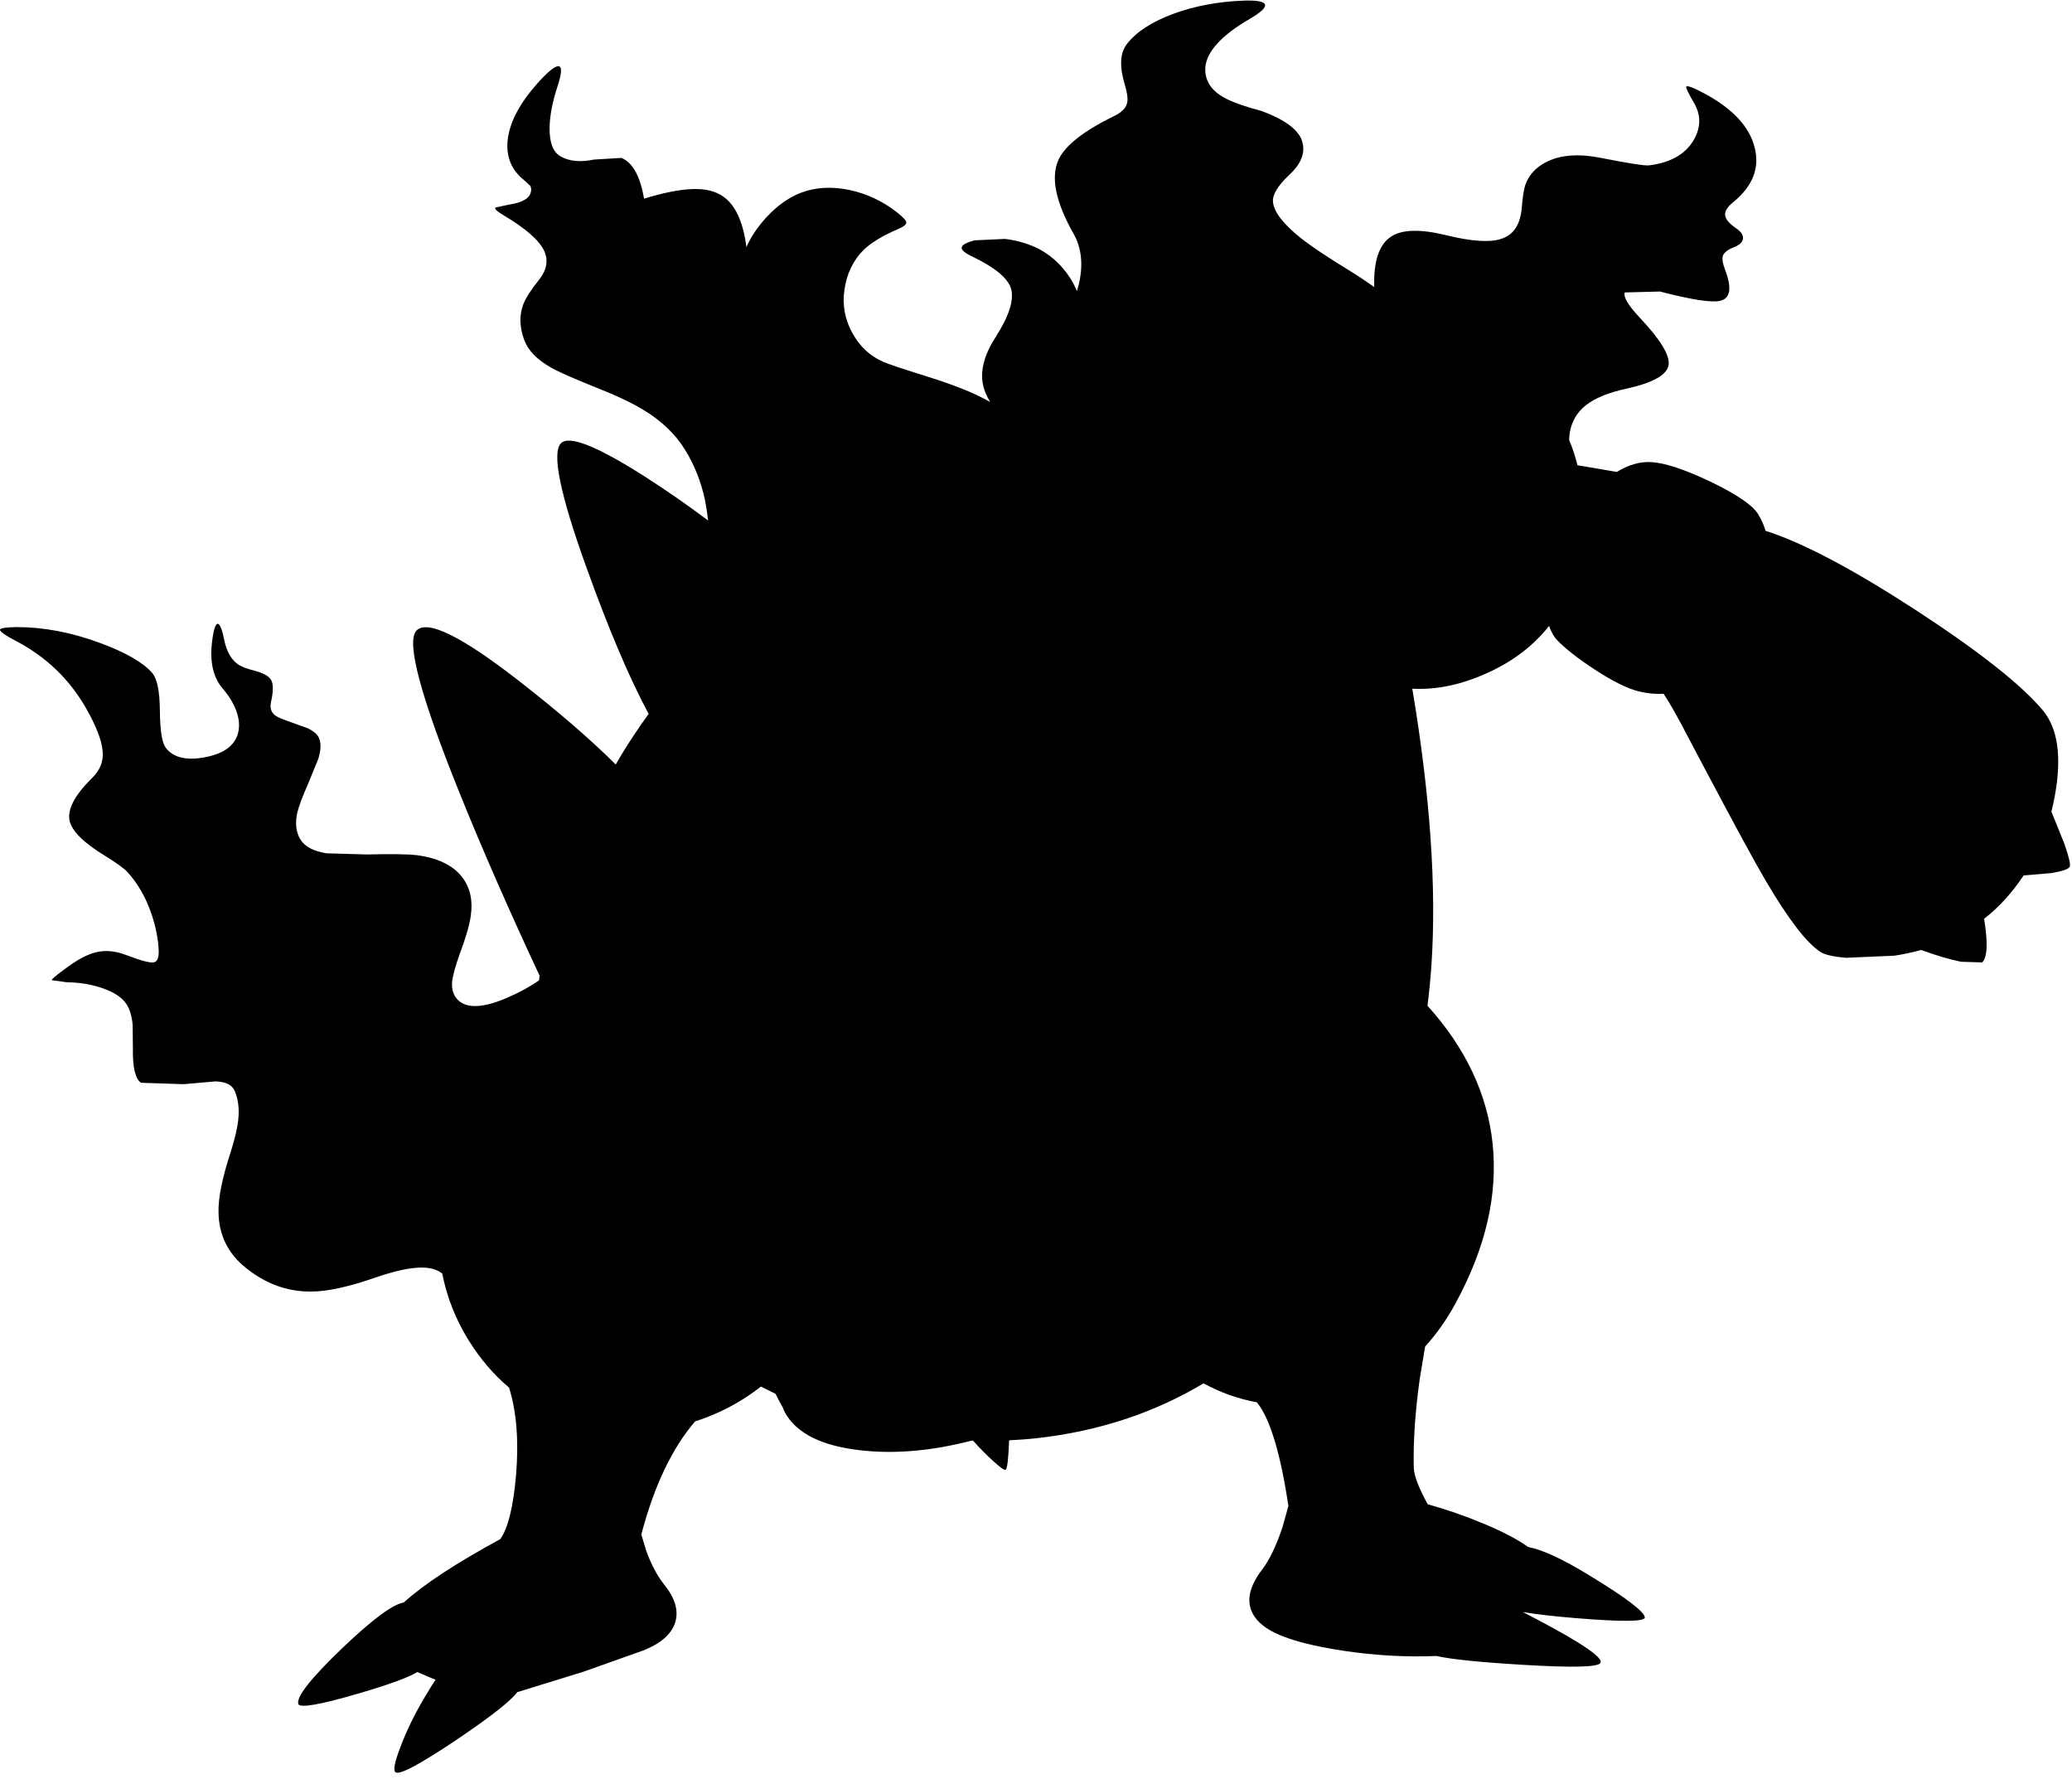<?xml version="1.0" encoding="utf-8"?>
<!-- Generator: Adobe Illustrator 16.0.0, SVG Export Plug-In . SVG Version: 6.00 Build 0)  -->
<!DOCTYPE svg PUBLIC "-//W3C//DTD SVG 1.1//EN" "http://www.w3.org/Graphics/SVG/1.1/DTD/svg11.dtd">
<svg version="1.1" id="图层_1" xmlns="http://www.w3.org/2000/svg" xmlns:xlink="http://www.w3.org/1999/xlink" x="0px" y="0px"
	 width="445px" height="382px" viewBox="0 0 445 382" enable-background="new 0 0 445 382" xml:space="preserve">
<path d="M443.4,181.28l-2.82-7.007c0.273-1.091,0.517-2.202,0.722-3.337c1.533-8.362,0.684-14.492-2.548-18.39
	c-4.598-5.497-13.692-12.676-27.285-21.538c-13.606-8.843-24.361-14.513-32.278-17.028c-0.407-1.331-0.947-2.56-1.652-3.661
	c-1.199-1.899-4.598-4.198-10.194-6.896c-5.53-2.632-9.762-4.031-12.693-4.197c-2.415-0.144-4.881,0.561-7.396,2.105l-8.462-1.432
	c-0.479-1.926-1.075-3.725-1.787-5.397c0.067-3.174,1.294-5.702,3.704-7.569c1.932-1.499,4.83-2.665,8.694-3.498
	c5.563-1.233,8.546-2.898,8.945-4.998c0.366-2.065-1.699-5.48-6.196-10.244c-2.499-2.665-3.564-4.464-3.198-5.397l7.546-0.2
	c6.796,1.766,11.11,2.432,12.942,1.999c2.199-0.533,2.549-2.748,1.05-6.646c-0.5-1.333-0.667-2.315-0.5-2.948
	c0.233-0.733,1.016-1.366,2.349-1.899c1.299-0.5,1.966-1.149,1.999-1.949c0.033-0.733-0.467-1.449-1.499-2.148
	c-1.5-1.033-2.282-1.982-2.349-2.849c-0.067-0.833,0.516-1.749,1.749-2.749c4.197-3.431,5.729-7.346,4.597-11.743
	c-1.099-4.431-4.664-8.279-10.693-11.543c-2.499-1.333-3.831-1.833-3.998-1.5c-0.1,0.233,0.45,1.383,1.649,3.448
	c1.565,2.632,1.532,5.33-0.101,8.095c-1.799,2.999-4.98,4.781-9.544,5.347c-0.934,0.1-4.364-0.433-10.295-1.599
	c-4.863-0.966-8.795-0.666-11.793,0.899c-2.166,1.1-3.632,2.665-4.397,4.697c-0.366,0.966-0.649,2.682-0.85,5.147
	c-0.3,3.598-1.782,5.813-4.447,6.646c-2.433,0.8-6.363,0.533-11.794-0.799c-5.464-1.333-9.378-1.25-11.743,0.25
	c-2.65,1.683-3.866,5.333-3.687,10.896c-1.734-1.244-3.609-2.493-5.658-3.75c-4.631-2.832-8.028-5.114-10.194-6.846
	c-3.697-2.965-5.664-5.514-5.896-7.646c-0.166-1.566,1-3.515,3.498-5.847c2.398-2.232,3.365-4.464,2.898-6.696
	c-0.5-2.698-3.465-5.047-8.895-7.046c-3.266-0.866-5.73-1.716-7.396-2.549c-2.998-1.466-4.547-3.498-4.647-6.096
	c-0.134-3.631,3.065-7.346,9.595-11.144c4.73-2.765,4.314-4.064-1.25-3.898c-5.563,0.2-10.644,1.149-15.24,2.849
	c-4.664,1.732-7.996,3.915-9.995,6.546c-1.433,1.899-1.565,4.781-0.399,8.645c0.5,1.666,0.683,2.898,0.549,3.698
	c-0.199,1.199-1.082,2.182-2.648,2.948c-6.695,3.265-10.744,6.43-12.143,9.495c-1.699,3.765-0.616,9.062,3.248,15.891
	c1.732,3.065,2.1,6.713,1.1,10.944c-0.115,0.462-0.247,0.92-0.389,1.375c-0.714-1.763-1.724-3.424-3.06-4.973
	c-1.699-1.965-3.681-3.465-5.947-4.498c-2.032-0.899-4.181-1.482-6.446-1.749l-6.496,0.3c-1.866,0.5-2.799,1.033-2.799,1.599
	c-0.033,0.533,0.767,1.183,2.399,1.949c4.764,2.298,7.496,4.564,8.195,6.796c0.7,2.399-0.383,5.847-3.248,10.344
	c-2.432,3.765-3.365,7.146-2.798,10.145c0.233,1.273,0.768,2.569,1.579,3.885c-0.938-0.519-1.891-1.022-2.878-1.487
	c-2.832-1.333-6.446-2.682-10.844-4.048c-4.831-1.499-7.879-2.515-9.145-3.048c-2.898-1.232-5.147-3.314-6.747-6.246
	c-1.599-2.932-2.165-5.997-1.699-9.195c0.5-3.532,1.882-6.413,4.147-8.646c1.632-1.565,4.048-3.032,7.246-4.397
	c1.266-0.533,1.899-1.016,1.899-1.449s-0.683-1.183-2.049-2.249c-3.032-2.365-6.396-3.948-10.094-4.748
	c-3.798-0.799-7.263-0.616-10.395,0.55c-2.598,0.966-5.097,2.732-7.496,5.297c-1.899,2.066-3.332,4.198-4.297,6.396
	c-0.7-5.33-2.315-8.912-4.848-10.744c-1.699-1.266-3.998-1.833-6.896-1.699c-2.665,0.1-6.08,0.783-10.244,2.049
	c-0.833-4.831-2.449-7.746-4.847-8.745l-5.897,0.35c-2.832,0.6-5.18,0.4-7.046-0.6c-1.732-0.899-2.565-3.015-2.499-6.346
	c0.066-2.599,0.633-5.514,1.699-8.745c0.933-2.865,1-4.314,0.2-4.348c-0.766-0.033-2.249,1.166-4.448,3.598
	c-3.864,4.331-6.013,8.395-6.446,12.193c-0.4,3.598,0.783,6.497,3.548,8.695l1.249,1.149c0.233,0.333,0.3,0.75,0.2,1.249
	c-0.233,1.433-1.749,2.366-4.547,2.798l-3.048,0.65c-0.333,0.233,0.25,0.799,1.749,1.699c4.664,2.765,7.546,5.28,8.646,7.545
	c0.999,2.099,0.6,4.248-1.2,6.446c-1.666,2.099-2.748,3.798-3.248,5.098c-0.899,2.398-0.816,4.997,0.25,7.795
	c0.833,2.132,2.648,4.014,5.447,5.647c1.599,0.933,4.598,2.282,8.995,4.047c4.931,1.933,8.612,3.648,11.044,5.147
	c3.931,2.365,6.929,5.23,8.995,8.595c1.966,3.165,3.381,6.696,4.248,10.594c0.253,1.231,0.493,2.768,0.721,4.605
	c-4.386-3.283-8.869-6.408-13.463-9.352c-10.328-6.597-16.374-9.012-18.14-7.246c-2.032,2.032-0.217,10.911,5.447,26.635
	c4.814,13.385,9.272,23.869,13.376,31.471c-2.086,2.903-4.042,5.82-5.83,8.757c-0.424,0.699-0.828,1.411-1.239,2.118
	c-5.469-5.434-12.39-11.416-20.798-17.959c-12.427-9.662-19.772-13.243-22.038-10.744c-2.199,2.465,0.982,14.275,9.544,35.43
	c4.812,11.888,10.465,24.769,16.94,38.616c-0.045,0.335-0.075,0.668-0.116,1.003c-1.83,1.298-4.121,2.55-6.879,3.757
	c-4.964,2.133-8.429,2.332-10.394,0.6c-1.066-0.966-1.533-2.315-1.399-4.048c0.133-1.266,0.667-3.231,1.599-5.896
	c1.5-3.964,2.332-6.979,2.499-9.045c0.333-3.465-0.6-6.296-2.798-8.495c-2.032-1.999-4.997-3.248-8.895-3.748
	c-2.065-0.233-5.63-0.283-10.694-0.15l-8.695-0.25c-2.731-0.433-4.581-1.399-5.547-2.898c-0.966-1.5-1.216-3.398-0.75-5.697
	c0.333-1.432,1.133-3.581,2.399-6.446l2.148-5.247c0.566-1.832,0.617-3.314,0.15-4.447c-0.333-0.8-1.166-1.516-2.499-2.149
	l-4.047-1.449c-1.533-0.533-2.499-0.966-2.898-1.299c-0.866-0.666-1.149-1.649-0.85-2.948c0.5-2.232,0.5-3.781,0-4.647
	c-0.466-0.799-1.616-1.449-3.448-1.949c-1.832-0.466-3.098-0.966-3.798-1.499c-1.366-1.033-2.299-2.715-2.798-5.047
	c-0.466-2.332-0.933-3.515-1.399-3.548c-0.5-0.067-0.916,1.249-1.249,3.948c-0.5,4.264,0.267,7.579,2.299,9.944
	c1.532,1.799,2.565,3.582,3.098,5.347c0.533,1.699,0.55,3.265,0.05,4.697c-0.866,2.465-3.248,4.048-7.146,4.747
	c-3.931,0.7-6.68,0-8.245-2.099c-0.8-1.066-1.216-3.715-1.25-7.945c-0.033-4.165-0.583-6.863-1.649-8.096
	c-1.932-2.232-5.63-4.364-11.094-6.396c-6.163-2.299-12.16-3.448-17.99-3.448c-2.332,0.034-3.531,0.217-3.598,0.55
	c-0.1,0.367,1.083,1.199,3.548,2.499c6.396,3.365,11.377,8.162,14.942,14.392c2.832,4.964,3.981,8.695,3.448,11.194
	c-0.267,1.399-1.049,2.715-2.349,3.948c-3.598,3.598-5.147,6.596-4.647,8.995c0.5,2.232,3.015,4.73,7.546,7.496
	c2.532,1.566,4.131,2.715,4.797,3.448c2.265,2.432,4.014,5.464,5.247,9.095c0.933,2.766,1.449,5.397,1.549,7.896
	c0.034,1.432-0.283,2.248-0.949,2.448c-0.566,0.167-1.799-0.067-3.698-0.7l-3.198-1.148c-1.399-0.434-2.666-0.617-3.798-0.551
	c-1.633,0.067-3.365,0.617-5.197,1.65c-0.866,0.466-2.132,1.315-3.798,2.548c-1.566,1.166-2.349,1.849-2.349,2.049l3.198,0.45
	c2.732,0.033,5.28,0.449,7.646,1.249c2.599,0.899,4.348,2.065,5.247,3.498c0.7,1.099,1.133,2.581,1.299,4.447l0.05,5.048
	c-0.066,4.064,0.517,6.512,1.749,7.346l9.095,0.299l6.896-0.6c2.232,0.067,3.615,0.767,4.147,2.1
	c0.733,1.732,0.983,3.748,0.75,6.047c-0.2,1.932-0.783,4.396-1.749,7.396c-1.732,5.33-2.565,9.511-2.499,12.543
	c0.067,4.864,1.999,8.828,5.797,11.894c4.264,3.465,8.945,5.18,14.042,5.146c3.498,0,8.112-0.999,13.842-2.998
	c4.165-1.433,7.446-2.148,9.845-2.148c1.951-0.021,3.453,0.413,4.524,1.285c0.992,5.026,2.855,9.781,5.62,14.256
	c2.521,4.055,5.436,7.463,8.736,10.238c1.593,5.126,2.105,11.331,1.509,18.646c-0.596,6.944-1.734,11.569-3.413,13.886
	c-9.457,5.136-16.366,9.669-20.709,13.594c-2.388,0.403-6.804,3.683-13.258,9.85c-6.729,6.463-9.861,10.443-9.395,11.943
	c0.3,0.933,4.614,0.184,12.943-2.249c6.442-1.882,10.642-3.412,12.619-4.596l3.908,1.656c-0.779,1.178-1.572,2.449-2.384,3.839
	c-2.132,3.598-3.832,7.08-5.097,10.444c-1.266,3.265-1.649,5.114-1.149,5.547c0.766,0.733,5.197-1.616,13.292-7.046
	c7.271-4.918,11.567-8.3,12.909-10.158c0.125-0.031,0.261-0.051,0.383-0.086l13.892-4.298l12.793-4.548
	c3.698-1.466,5.963-3.432,6.796-5.896c0.833-2.531,0.067-5.264-2.298-8.195c-1.533-1.932-2.832-4.381-3.898-7.346l-1.047-3.448
	c2.756-10.446,6.609-18.548,11.563-24.298c3.46-1.088,6.818-2.633,10.073-4.636c1.427-0.885,2.779-1.833,4.063-2.836
	c1.03,0.529,2.068,1.046,3.117,1.54c0.524,1.039,1.062,2.055,1.615,3.045c0.001,0.001,0.002-0.001,0.003,0
	c0.111,0.334,0.237,0.654,0.396,0.949c2.499,4.564,8.045,7.296,16.641,8.195c7.234,0.771,15.048,0.062,23.436-2.111
	c0.119,0.004,0.238,0.01,0.357,0.013c1.46,1.627,2.893,3.091,4.292,4.348c1.499,1.366,2.382,1.999,2.648,1.899
	c0.267-0.067,0.466-1.05,0.6-2.949c0.096-1.093,0.152-2.23,0.19-3.388c2.006-0.1,4.01-0.239,6.006-0.46
	c13.261-1.494,25.17-5.432,35.747-11.771c3.673,1.995,7.49,3.351,11.45,4.063c2.804,3.416,5.064,10.836,6.779,22.258l-1.256,4.539
	c-1.366,4.064-2.832,7.112-4.397,9.145c-2.499,3.265-3.282,6.163-2.349,8.695c0.732,1.932,2.415,3.548,5.047,4.847
	c3.265,1.599,8.246,2.898,14.941,3.897c6.785,1.01,13.388,1.369,19.813,1.094c3.147,0.719,9.363,1.354,18.665,1.905
	c10.494,0.633,16.008,0.499,16.541-0.399c0.666-1.1-3.864-4.215-13.593-9.346c-1.067-0.568-2.081-1.096-3.059-1.595
	c2.846,0.483,6.573,0.916,11.204,1.296c10.062,0.832,15.059,0.782,14.992-0.15c-0.134-1.266-4.148-4.298-12.044-9.095
	c-5.657-3.453-9.995-5.455-13.019-6.011c-2.109-1.547-5.227-3.191-9.368-4.934c-4.042-1.705-8.114-3.115-12.216-4.252
	c-0.062-0.117-0.112-0.226-0.178-0.346c-1.832-3.397-2.766-5.913-2.799-7.545c-0.133-5.664,0.301-12.043,1.3-19.14l1.138-6.826
	c2.468-2.705,4.672-5.841,6.607-9.415c6.396-11.793,9.028-23.153,7.896-34.08c-1.119-10.708-5.791-20.602-13.994-29.685
	c0.36-2.882,0.648-5.81,0.851-8.794c1.105-16.607-0.268-36.37-4.114-59.282c5.156,0.272,10.49-0.828,16.008-3.333
	c5.522-2.454,9.968-5.844,13.364-10.143c0.463,1.299,1.034,2.326,1.728,3.047c1.732,1.799,4.364,3.864,7.896,6.196
	c3.965,2.599,7.163,4.198,9.595,4.797c1.812,0.453,3.606,0.621,5.387,0.535c0.935,1.395,2.186,3.545,3.758,6.461l5.547,10.494
	c6.23,11.76,10.428,19.472,12.593,23.137c4.897,8.328,8.829,13.442,11.794,15.342c0.899,0.6,2.748,1.016,5.547,1.248l10.294-0.449
	c2.007-0.303,3.928-0.716,5.772-1.227c3.143,1.145,5.991,1.994,8.52,2.525l4.598,0.15c1.116-1.116,1.244-4.253,0.407-9.367
	c1.621-1.269,3.138-2.674,4.54-4.225c1.458-1.607,2.769-3.309,3.951-5.094l5.993-0.503c2.332-0.399,3.631-0.849,3.897-1.349
	C444.733,185.694,444.367,184.079,443.4,181.28z"/>
</svg>
